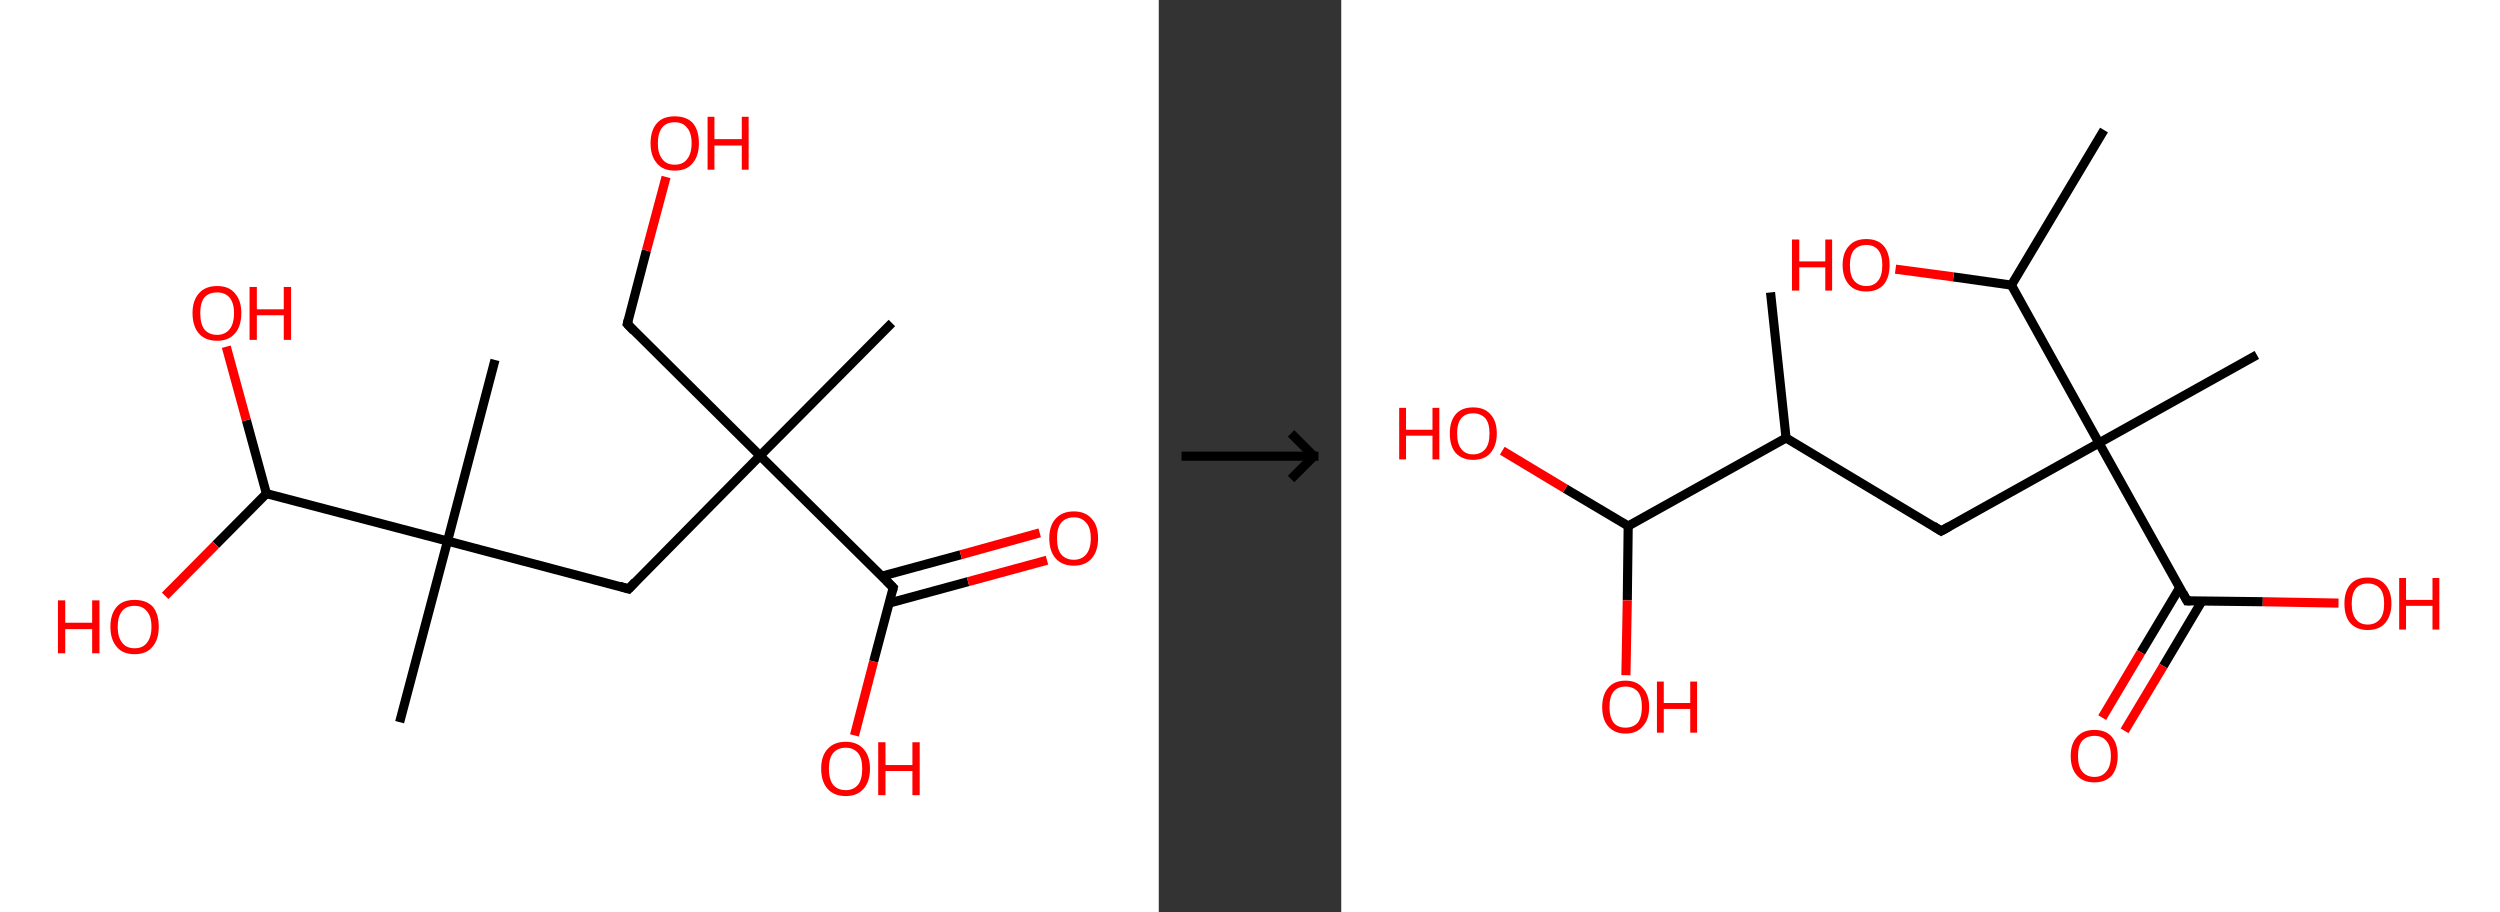 <?xml version='1.0' encoding='ASCII' standalone='yes'?>
<svg xmlns="http://www.w3.org/2000/svg" xmlns:xlink="http://www.w3.org/1999/xlink" version="1.1" width="548.0px" viewBox="0 0 548.0 200.0" height="200.0px">
  <rect x="0" y="0" width="548.0" height="200.0" fill="#333333" stroke="none"/>
  <g>
    <g transform="translate(0, 0) scale(1 1) "><!-- END OF HEADER -->
<rect style="opacity:1.0;fill:#FFFFFF;stroke:none" width="254.0" height="200.0" x="0.0" y="0.0"> </rect>
<path class="bond-0 atom-0 atom-1" d="M 195.5,70.8 L 166.6,99.9" style="fill:none;fill-rule:evenodd;stroke:#000000;stroke-width:2.0px;stroke-linecap:butt;stroke-linejoin:miter;stroke-opacity:1"/>
<path class="bond-1 atom-1 atom-2" d="M 166.6,99.9 L 137.5,71.0" style="fill:none;fill-rule:evenodd;stroke:#000000;stroke-width:2.0px;stroke-linecap:butt;stroke-linejoin:miter;stroke-opacity:1"/>
<path class="bond-2 atom-2 atom-3" d="M 137.5,71.0 L 141.7,54.9" style="fill:none;fill-rule:evenodd;stroke:#000000;stroke-width:2.0px;stroke-linecap:butt;stroke-linejoin:miter;stroke-opacity:1"/>
<path class="bond-2 atom-2 atom-3" d="M 141.7,54.9 L 146.0,38.8" style="fill:none;fill-rule:evenodd;stroke:#FF0000;stroke-width:2.0px;stroke-linecap:butt;stroke-linejoin:miter;stroke-opacity:1"/>
<path class="bond-3 atom-1 atom-4" d="M 166.6,99.9 L 137.8,129.1" style="fill:none;fill-rule:evenodd;stroke:#000000;stroke-width:2.0px;stroke-linecap:butt;stroke-linejoin:miter;stroke-opacity:1"/>
<path class="bond-4 atom-4 atom-5" d="M 137.8,129.1 L 98.1,118.6" style="fill:none;fill-rule:evenodd;stroke:#000000;stroke-width:2.0px;stroke-linecap:butt;stroke-linejoin:miter;stroke-opacity:1"/>
<path class="bond-5 atom-5 atom-6" d="M 98.1,118.6 L 108.5,78.9" style="fill:none;fill-rule:evenodd;stroke:#000000;stroke-width:2.0px;stroke-linecap:butt;stroke-linejoin:miter;stroke-opacity:1"/>
<path class="bond-6 atom-5 atom-7" d="M 98.1,118.6 L 87.6,158.3" style="fill:none;fill-rule:evenodd;stroke:#000000;stroke-width:2.0px;stroke-linecap:butt;stroke-linejoin:miter;stroke-opacity:1"/>
<path class="bond-7 atom-5 atom-8" d="M 98.1,118.6 L 58.4,108.2" style="fill:none;fill-rule:evenodd;stroke:#000000;stroke-width:2.0px;stroke-linecap:butt;stroke-linejoin:miter;stroke-opacity:1"/>
<path class="bond-8 atom-8 atom-9" d="M 58.4,108.2 L 47.3,119.4" style="fill:none;fill-rule:evenodd;stroke:#000000;stroke-width:2.0px;stroke-linecap:butt;stroke-linejoin:miter;stroke-opacity:1"/>
<path class="bond-8 atom-8 atom-9" d="M 47.3,119.4 L 36.2,130.6" style="fill:none;fill-rule:evenodd;stroke:#FF0000;stroke-width:2.0px;stroke-linecap:butt;stroke-linejoin:miter;stroke-opacity:1"/>
<path class="bond-9 atom-8 atom-10" d="M 58.4,108.2 L 54.0,92.1" style="fill:none;fill-rule:evenodd;stroke:#000000;stroke-width:2.0px;stroke-linecap:butt;stroke-linejoin:miter;stroke-opacity:1"/>
<path class="bond-9 atom-8 atom-10" d="M 54.0,92.1 L 49.6,76.0" style="fill:none;fill-rule:evenodd;stroke:#FF0000;stroke-width:2.0px;stroke-linecap:butt;stroke-linejoin:miter;stroke-opacity:1"/>
<path class="bond-10 atom-1 atom-11" d="M 166.6,99.9 L 195.8,128.8" style="fill:none;fill-rule:evenodd;stroke:#000000;stroke-width:2.0px;stroke-linecap:butt;stroke-linejoin:miter;stroke-opacity:1"/>
<path class="bond-11 atom-11 atom-12" d="M 194.9,132.2 L 212.2,127.5" style="fill:none;fill-rule:evenodd;stroke:#000000;stroke-width:2.0px;stroke-linecap:butt;stroke-linejoin:miter;stroke-opacity:1"/>
<path class="bond-11 atom-11 atom-12" d="M 212.2,127.5 L 229.5,122.8" style="fill:none;fill-rule:evenodd;stroke:#FF0000;stroke-width:2.0px;stroke-linecap:butt;stroke-linejoin:miter;stroke-opacity:1"/>
<path class="bond-11 atom-11 atom-12" d="M 193.3,126.3 L 210.6,121.6" style="fill:none;fill-rule:evenodd;stroke:#000000;stroke-width:2.0px;stroke-linecap:butt;stroke-linejoin:miter;stroke-opacity:1"/>
<path class="bond-11 atom-11 atom-12" d="M 210.6,121.6 L 227.9,116.8" style="fill:none;fill-rule:evenodd;stroke:#FF0000;stroke-width:2.0px;stroke-linecap:butt;stroke-linejoin:miter;stroke-opacity:1"/>
<path class="bond-12 atom-11 atom-13" d="M 195.8,128.8 L 191.5,145.0" style="fill:none;fill-rule:evenodd;stroke:#000000;stroke-width:2.0px;stroke-linecap:butt;stroke-linejoin:miter;stroke-opacity:1"/>
<path class="bond-12 atom-11 atom-13" d="M 191.5,145.0 L 187.3,161.2" style="fill:none;fill-rule:evenodd;stroke:#FF0000;stroke-width:2.0px;stroke-linecap:butt;stroke-linejoin:miter;stroke-opacity:1"/>
<path d="M 138.9,72.5 L 137.5,71.0 L 137.7,70.2" style="fill:none;stroke:#000000;stroke-width:2.0px;stroke-linecap:butt;stroke-linejoin:miter;stroke-opacity:1;"/>
<path d="M 139.2,127.6 L 137.8,129.1 L 135.8,128.5" style="fill:none;stroke:#000000;stroke-width:2.0px;stroke-linecap:butt;stroke-linejoin:miter;stroke-opacity:1;"/>
<path d="M 194.3,127.3 L 195.8,128.8 L 195.6,129.6" style="fill:none;stroke:#000000;stroke-width:2.0px;stroke-linecap:butt;stroke-linejoin:miter;stroke-opacity:1;"/>
<path class="atom-3" d="M 142.6 31.4 Q 142.6 28.6, 144.0 27.0 Q 145.3 25.5, 147.9 25.5 Q 150.5 25.5, 151.9 27.0 Q 153.2 28.6, 153.2 31.4 Q 153.2 34.2, 151.8 35.8 Q 150.5 37.4, 147.9 37.4 Q 145.3 37.4, 144.0 35.8 Q 142.6 34.2, 142.6 31.4 M 147.9 36.1 Q 149.7 36.1, 150.6 34.9 Q 151.6 33.7, 151.6 31.4 Q 151.6 29.1, 150.6 28.0 Q 149.7 26.8, 147.9 26.8 Q 146.1 26.8, 145.2 27.9 Q 144.2 29.1, 144.2 31.4 Q 144.2 33.7, 145.2 34.9 Q 146.1 36.1, 147.9 36.1 " fill="#FF0000"/>
<path class="atom-3" d="M 155.1 25.6 L 156.6 25.6 L 156.6 30.5 L 162.6 30.5 L 162.6 25.6 L 164.1 25.6 L 164.1 37.2 L 162.6 37.2 L 162.6 31.9 L 156.6 31.9 L 156.6 37.2 L 155.1 37.2 L 155.1 25.6 " fill="#FF0000"/>
<path class="atom-9" d="M 12.7 131.6 L 14.3 131.6 L 14.3 136.5 L 20.2 136.5 L 20.2 131.6 L 21.8 131.6 L 21.8 143.2 L 20.2 143.2 L 20.2 137.9 L 14.3 137.9 L 14.3 143.2 L 12.7 143.2 L 12.7 131.6 " fill="#FF0000"/>
<path class="atom-9" d="M 24.2 137.4 Q 24.2 134.6, 25.6 133.0 Q 26.9 131.5, 29.5 131.5 Q 32.1 131.5, 33.5 133.0 Q 34.8 134.6, 34.8 137.4 Q 34.8 140.2, 33.4 141.8 Q 32.1 143.4, 29.5 143.4 Q 26.9 143.4, 25.6 141.8 Q 24.2 140.2, 24.2 137.4 M 29.5 142.1 Q 31.3 142.1, 32.2 140.9 Q 33.2 139.7, 33.2 137.4 Q 33.2 135.1, 32.2 134.0 Q 31.3 132.8, 29.5 132.8 Q 27.7 132.8, 26.8 133.9 Q 25.8 135.1, 25.8 137.4 Q 25.8 139.7, 26.8 140.9 Q 27.7 142.1, 29.5 142.1 " fill="#FF0000"/>
<path class="atom-10" d="M 42.2 68.6 Q 42.2 65.9, 43.6 64.3 Q 45.0 62.7, 47.6 62.7 Q 50.2 62.7, 51.5 64.3 Q 52.9 65.9, 52.9 68.6 Q 52.9 71.5, 51.5 73.1 Q 50.1 74.7, 47.6 74.7 Q 45.0 74.7, 43.6 73.1 Q 42.2 71.5, 42.2 68.6 M 47.6 73.4 Q 49.3 73.4, 50.3 72.2 Q 51.3 71.0, 51.3 68.6 Q 51.3 66.4, 50.3 65.2 Q 49.3 64.1, 47.6 64.1 Q 45.8 64.1, 44.8 65.2 Q 43.9 66.4, 43.9 68.6 Q 43.9 71.0, 44.8 72.2 Q 45.8 73.4, 47.6 73.4 " fill="#FF0000"/>
<path class="atom-10" d="M 54.7 62.9 L 56.3 62.9 L 56.3 67.8 L 62.2 67.8 L 62.2 62.9 L 63.8 62.9 L 63.8 74.5 L 62.2 74.5 L 62.2 69.1 L 56.3 69.1 L 56.3 74.5 L 54.7 74.5 L 54.7 62.9 " fill="#FF0000"/>
<path class="atom-12" d="M 230.0 118.0 Q 230.0 115.2, 231.4 113.7 Q 232.8 112.1, 235.4 112.1 Q 237.9 112.1, 239.3 113.7 Q 240.7 115.2, 240.7 118.0 Q 240.7 120.8, 239.3 122.4 Q 237.9 124.0, 235.4 124.0 Q 232.8 124.0, 231.4 122.4 Q 230.0 120.8, 230.0 118.0 M 235.4 122.7 Q 237.1 122.7, 238.1 121.5 Q 239.1 120.3, 239.1 118.0 Q 239.1 115.7, 238.1 114.6 Q 237.1 113.4, 235.4 113.4 Q 233.6 113.4, 232.6 114.6 Q 231.7 115.7, 231.7 118.0 Q 231.7 120.4, 232.6 121.5 Q 233.6 122.7, 235.4 122.7 " fill="#FF0000"/>
<path class="atom-13" d="M 180.0 168.5 Q 180.0 165.7, 181.4 164.2 Q 182.8 162.6, 185.4 162.6 Q 187.9 162.6, 189.3 164.2 Q 190.7 165.7, 190.7 168.5 Q 190.7 171.3, 189.3 172.9 Q 187.9 174.5, 185.4 174.5 Q 182.8 174.5, 181.4 172.9 Q 180.0 171.3, 180.0 168.5 M 185.4 173.2 Q 187.1 173.2, 188.1 172.0 Q 189.0 170.8, 189.0 168.5 Q 189.0 166.2, 188.1 165.1 Q 187.1 163.9, 185.4 163.9 Q 183.6 163.9, 182.6 165.1 Q 181.7 166.2, 181.7 168.5 Q 181.7 170.8, 182.6 172.0 Q 183.6 173.2, 185.4 173.2 " fill="#FF0000"/>
<path class="atom-13" d="M 192.5 162.7 L 194.1 162.7 L 194.1 167.7 L 200.0 167.7 L 200.0 162.7 L 201.6 162.7 L 201.6 174.3 L 200.0 174.3 L 200.0 169.0 L 194.1 169.0 L 194.1 174.3 L 192.5 174.3 L 192.5 162.7 " fill="#FF0000"/>
</g>
    <g transform="translate(254, 0) scale(1 1) "><line x1="5" y1="100" x2="35" y2="100" style="stroke:rgb(0,0,0);stroke-width:2"/>
  <line x1="34" y1="100" x2="29" y2="95" style="stroke:rgb(0,0,0);stroke-width:2"/>
  <line x1="34" y1="100" x2="29" y2="105" style="stroke:rgb(0,0,0);stroke-width:2"/>
</g>
    <g transform="translate(294.0, 0) scale(1 1) "><!-- END OF HEADER -->
<rect style="opacity:1.0;fill:#FFFFFF;stroke:none" width="254.0" height="200.0" x="0.0" y="0.0"> </rect>
<path class="bond-0 atom-0 atom-1" d="M 94.1,64.1 L 97.5,96.0" style="fill:none;fill-rule:evenodd;stroke:#000000;stroke-width:2.0px;stroke-linecap:butt;stroke-linejoin:miter;stroke-opacity:1"/>
<path class="bond-1 atom-1 atom-2" d="M 97.5,96.0 L 131.5,116.4" style="fill:none;fill-rule:evenodd;stroke:#000000;stroke-width:2.0px;stroke-linecap:butt;stroke-linejoin:miter;stroke-opacity:1"/>
<path class="bond-2 atom-2 atom-3" d="M 131.5,116.4 L 166.1,97.1" style="fill:none;fill-rule:evenodd;stroke:#000000;stroke-width:2.0px;stroke-linecap:butt;stroke-linejoin:miter;stroke-opacity:1"/>
<path class="bond-3 atom-3 atom-4" d="M 166.1,97.1 L 200.7,77.8" style="fill:none;fill-rule:evenodd;stroke:#000000;stroke-width:2.0px;stroke-linecap:butt;stroke-linejoin:miter;stroke-opacity:1"/>
<path class="bond-4 atom-3 atom-5" d="M 166.1,97.1 L 185.4,131.7" style="fill:none;fill-rule:evenodd;stroke:#000000;stroke-width:2.0px;stroke-linecap:butt;stroke-linejoin:miter;stroke-opacity:1"/>
<path class="bond-5 atom-5 atom-6" d="M 183.8,128.8 L 175.3,143.0" style="fill:none;fill-rule:evenodd;stroke:#000000;stroke-width:2.0px;stroke-linecap:butt;stroke-linejoin:miter;stroke-opacity:1"/>
<path class="bond-5 atom-5 atom-6" d="M 175.3,143.0 L 166.8,157.3" style="fill:none;fill-rule:evenodd;stroke:#FF0000;stroke-width:2.0px;stroke-linecap:butt;stroke-linejoin:miter;stroke-opacity:1"/>
<path class="bond-5 atom-5 atom-6" d="M 188.7,131.7 L 180.2,146.0" style="fill:none;fill-rule:evenodd;stroke:#000000;stroke-width:2.0px;stroke-linecap:butt;stroke-linejoin:miter;stroke-opacity:1"/>
<path class="bond-5 atom-5 atom-6" d="M 180.2,146.0 L 171.7,160.2" style="fill:none;fill-rule:evenodd;stroke:#FF0000;stroke-width:2.0px;stroke-linecap:butt;stroke-linejoin:miter;stroke-opacity:1"/>
<path class="bond-6 atom-5 atom-7" d="M 185.4,131.7 L 202.0,131.9" style="fill:none;fill-rule:evenodd;stroke:#000000;stroke-width:2.0px;stroke-linecap:butt;stroke-linejoin:miter;stroke-opacity:1"/>
<path class="bond-6 atom-5 atom-7" d="M 202.0,131.9 L 218.6,132.2" style="fill:none;fill-rule:evenodd;stroke:#FF0000;stroke-width:2.0px;stroke-linecap:butt;stroke-linejoin:miter;stroke-opacity:1"/>
<path class="bond-7 atom-3 atom-8" d="M 166.1,97.1 L 146.9,62.5" style="fill:none;fill-rule:evenodd;stroke:#000000;stroke-width:2.0px;stroke-linecap:butt;stroke-linejoin:miter;stroke-opacity:1"/>
<path class="bond-8 atom-8 atom-9" d="M 146.9,62.5 L 167.2,28.5" style="fill:none;fill-rule:evenodd;stroke:#000000;stroke-width:2.0px;stroke-linecap:butt;stroke-linejoin:miter;stroke-opacity:1"/>
<path class="bond-9 atom-8 atom-10" d="M 146.9,62.5 L 134.2,60.7" style="fill:none;fill-rule:evenodd;stroke:#000000;stroke-width:2.0px;stroke-linecap:butt;stroke-linejoin:miter;stroke-opacity:1"/>
<path class="bond-9 atom-8 atom-10" d="M 134.2,60.7 L 121.5,59.0" style="fill:none;fill-rule:evenodd;stroke:#FF0000;stroke-width:2.0px;stroke-linecap:butt;stroke-linejoin:miter;stroke-opacity:1"/>
<path class="bond-10 atom-1 atom-11" d="M 97.5,96.0 L 62.9,115.3" style="fill:none;fill-rule:evenodd;stroke:#000000;stroke-width:2.0px;stroke-linecap:butt;stroke-linejoin:miter;stroke-opacity:1"/>
<path class="bond-11 atom-11 atom-12" d="M 62.9,115.3 L 62.7,131.6" style="fill:none;fill-rule:evenodd;stroke:#000000;stroke-width:2.0px;stroke-linecap:butt;stroke-linejoin:miter;stroke-opacity:1"/>
<path class="bond-11 atom-11 atom-12" d="M 62.7,131.6 L 62.4,148.0" style="fill:none;fill-rule:evenodd;stroke:#FF0000;stroke-width:2.0px;stroke-linecap:butt;stroke-linejoin:miter;stroke-opacity:1"/>
<path class="bond-12 atom-11 atom-13" d="M 62.9,115.3 L 49.1,107.1" style="fill:none;fill-rule:evenodd;stroke:#000000;stroke-width:2.0px;stroke-linecap:butt;stroke-linejoin:miter;stroke-opacity:1"/>
<path class="bond-12 atom-11 atom-13" d="M 49.1,107.1 L 35.3,98.8" style="fill:none;fill-rule:evenodd;stroke:#FF0000;stroke-width:2.0px;stroke-linecap:butt;stroke-linejoin:miter;stroke-opacity:1"/>
<path d="M 129.8,115.3 L 131.5,116.4 L 133.3,115.4" style="fill:none;stroke:#000000;stroke-width:2.0px;stroke-linecap:butt;stroke-linejoin:miter;stroke-opacity:1;"/>
<path d="M 184.5,130.0 L 185.4,131.7 L 186.2,131.7" style="fill:none;stroke:#000000;stroke-width:2.0px;stroke-linecap:butt;stroke-linejoin:miter;stroke-opacity:1;"/>
<path class="atom-6" d="M 159.9 165.7 Q 159.9 163.0, 161.3 161.5 Q 162.6 160.0, 165.1 160.0 Q 167.6 160.0, 168.9 161.5 Q 170.2 163.0, 170.2 165.7 Q 170.2 168.4, 168.9 170.0 Q 167.5 171.5, 165.1 171.5 Q 162.6 171.5, 161.3 170.0 Q 159.9 168.5, 159.9 165.7 M 165.1 170.3 Q 166.8 170.3, 167.7 169.1 Q 168.7 168.0, 168.7 165.7 Q 168.7 163.5, 167.7 162.4 Q 166.8 161.3, 165.1 161.3 Q 163.4 161.3, 162.4 162.4 Q 161.5 163.5, 161.5 165.7 Q 161.5 168.0, 162.4 169.1 Q 163.4 170.3, 165.1 170.3 " fill="#FF0000"/>
<path class="atom-7" d="M 219.9 132.3 Q 219.9 129.6, 221.2 128.1 Q 222.5 126.6, 225.0 126.6 Q 227.5 126.6, 228.8 128.1 Q 230.2 129.6, 230.2 132.3 Q 230.2 135.0, 228.8 136.6 Q 227.5 138.1, 225.0 138.1 Q 222.6 138.1, 221.2 136.6 Q 219.9 135.1, 219.9 132.3 M 225.0 136.9 Q 226.7 136.9, 227.7 135.7 Q 228.6 134.6, 228.6 132.3 Q 228.6 130.1, 227.7 129.0 Q 226.7 127.9, 225.0 127.9 Q 223.3 127.9, 222.4 129.0 Q 221.5 130.1, 221.5 132.3 Q 221.5 134.6, 222.4 135.7 Q 223.3 136.9, 225.0 136.9 " fill="#FF0000"/>
<path class="atom-7" d="M 231.9 126.7 L 233.4 126.7 L 233.4 131.5 L 239.2 131.5 L 239.2 126.7 L 240.7 126.7 L 240.7 138.0 L 239.2 138.0 L 239.2 132.8 L 233.4 132.8 L 233.4 138.0 L 231.9 138.0 L 231.9 126.7 " fill="#FF0000"/>
<path class="atom-10" d="M 98.8 52.5 L 100.4 52.5 L 100.4 57.3 L 106.1 57.3 L 106.1 52.5 L 107.6 52.5 L 107.6 63.7 L 106.1 63.7 L 106.1 58.6 L 100.4 58.6 L 100.4 63.7 L 98.8 63.7 L 98.8 52.5 " fill="#FF0000"/>
<path class="atom-10" d="M 109.9 58.1 Q 109.9 55.4, 111.3 53.9 Q 112.6 52.4, 115.1 52.4 Q 117.6 52.4, 118.9 53.9 Q 120.2 55.4, 120.2 58.1 Q 120.2 60.8, 118.9 62.4 Q 117.5 63.9, 115.1 63.9 Q 112.6 63.9, 111.3 62.4 Q 109.9 60.8, 109.9 58.1 M 115.1 62.7 Q 116.8 62.7, 117.7 61.5 Q 118.6 60.4, 118.6 58.1 Q 118.6 55.9, 117.7 54.8 Q 116.8 53.7, 115.1 53.7 Q 113.4 53.7, 112.4 54.8 Q 111.5 55.9, 111.5 58.1 Q 111.5 60.4, 112.4 61.5 Q 113.4 62.7, 115.1 62.7 " fill="#FF0000"/>
<path class="atom-12" d="M 57.2 155.0 Q 57.2 152.3, 58.5 150.8 Q 59.8 149.2, 62.3 149.2 Q 64.8 149.2, 66.1 150.8 Q 67.5 152.3, 67.5 155.0 Q 67.5 157.7, 66.1 159.2 Q 64.8 160.8, 62.3 160.8 Q 59.9 160.8, 58.5 159.2 Q 57.2 157.7, 57.2 155.0 M 62.3 159.5 Q 64.0 159.5, 65.0 158.4 Q 65.9 157.2, 65.9 155.0 Q 65.9 152.7, 65.0 151.6 Q 64.0 150.5, 62.3 150.5 Q 60.6 150.5, 59.7 151.6 Q 58.8 152.7, 58.8 155.0 Q 58.8 157.2, 59.7 158.4 Q 60.6 159.5, 62.3 159.5 " fill="#FF0000"/>
<path class="atom-12" d="M 69.2 149.4 L 70.7 149.4 L 70.7 154.1 L 76.5 154.1 L 76.5 149.4 L 78.0 149.4 L 78.0 160.6 L 76.5 160.6 L 76.5 155.4 L 70.7 155.4 L 70.7 160.6 L 69.2 160.6 L 69.2 149.4 " fill="#FF0000"/>
<path class="atom-13" d="M 12.7 89.4 L 14.2 89.4 L 14.2 94.2 L 20.0 94.2 L 20.0 89.4 L 21.5 89.4 L 21.5 100.7 L 20.0 100.7 L 20.0 95.5 L 14.2 95.5 L 14.2 100.7 L 12.7 100.7 L 12.7 89.4 " fill="#FF0000"/>
<path class="atom-13" d="M 23.8 95.0 Q 23.8 92.3, 25.1 90.8 Q 26.4 89.3, 28.9 89.3 Q 31.4 89.3, 32.7 90.8 Q 34.1 92.3, 34.1 95.0 Q 34.1 97.7, 32.7 99.3 Q 31.4 100.8, 28.9 100.8 Q 26.5 100.8, 25.1 99.3 Q 23.8 97.8, 23.8 95.0 M 28.9 99.6 Q 30.6 99.6, 31.6 98.4 Q 32.5 97.3, 32.5 95.0 Q 32.5 92.8, 31.6 91.7 Q 30.6 90.6, 28.9 90.6 Q 27.2 90.6, 26.3 91.7 Q 25.4 92.8, 25.4 95.0 Q 25.4 97.3, 26.3 98.4 Q 27.2 99.6, 28.9 99.6 " fill="#FF0000"/>
</g>
  </g>
</svg>
